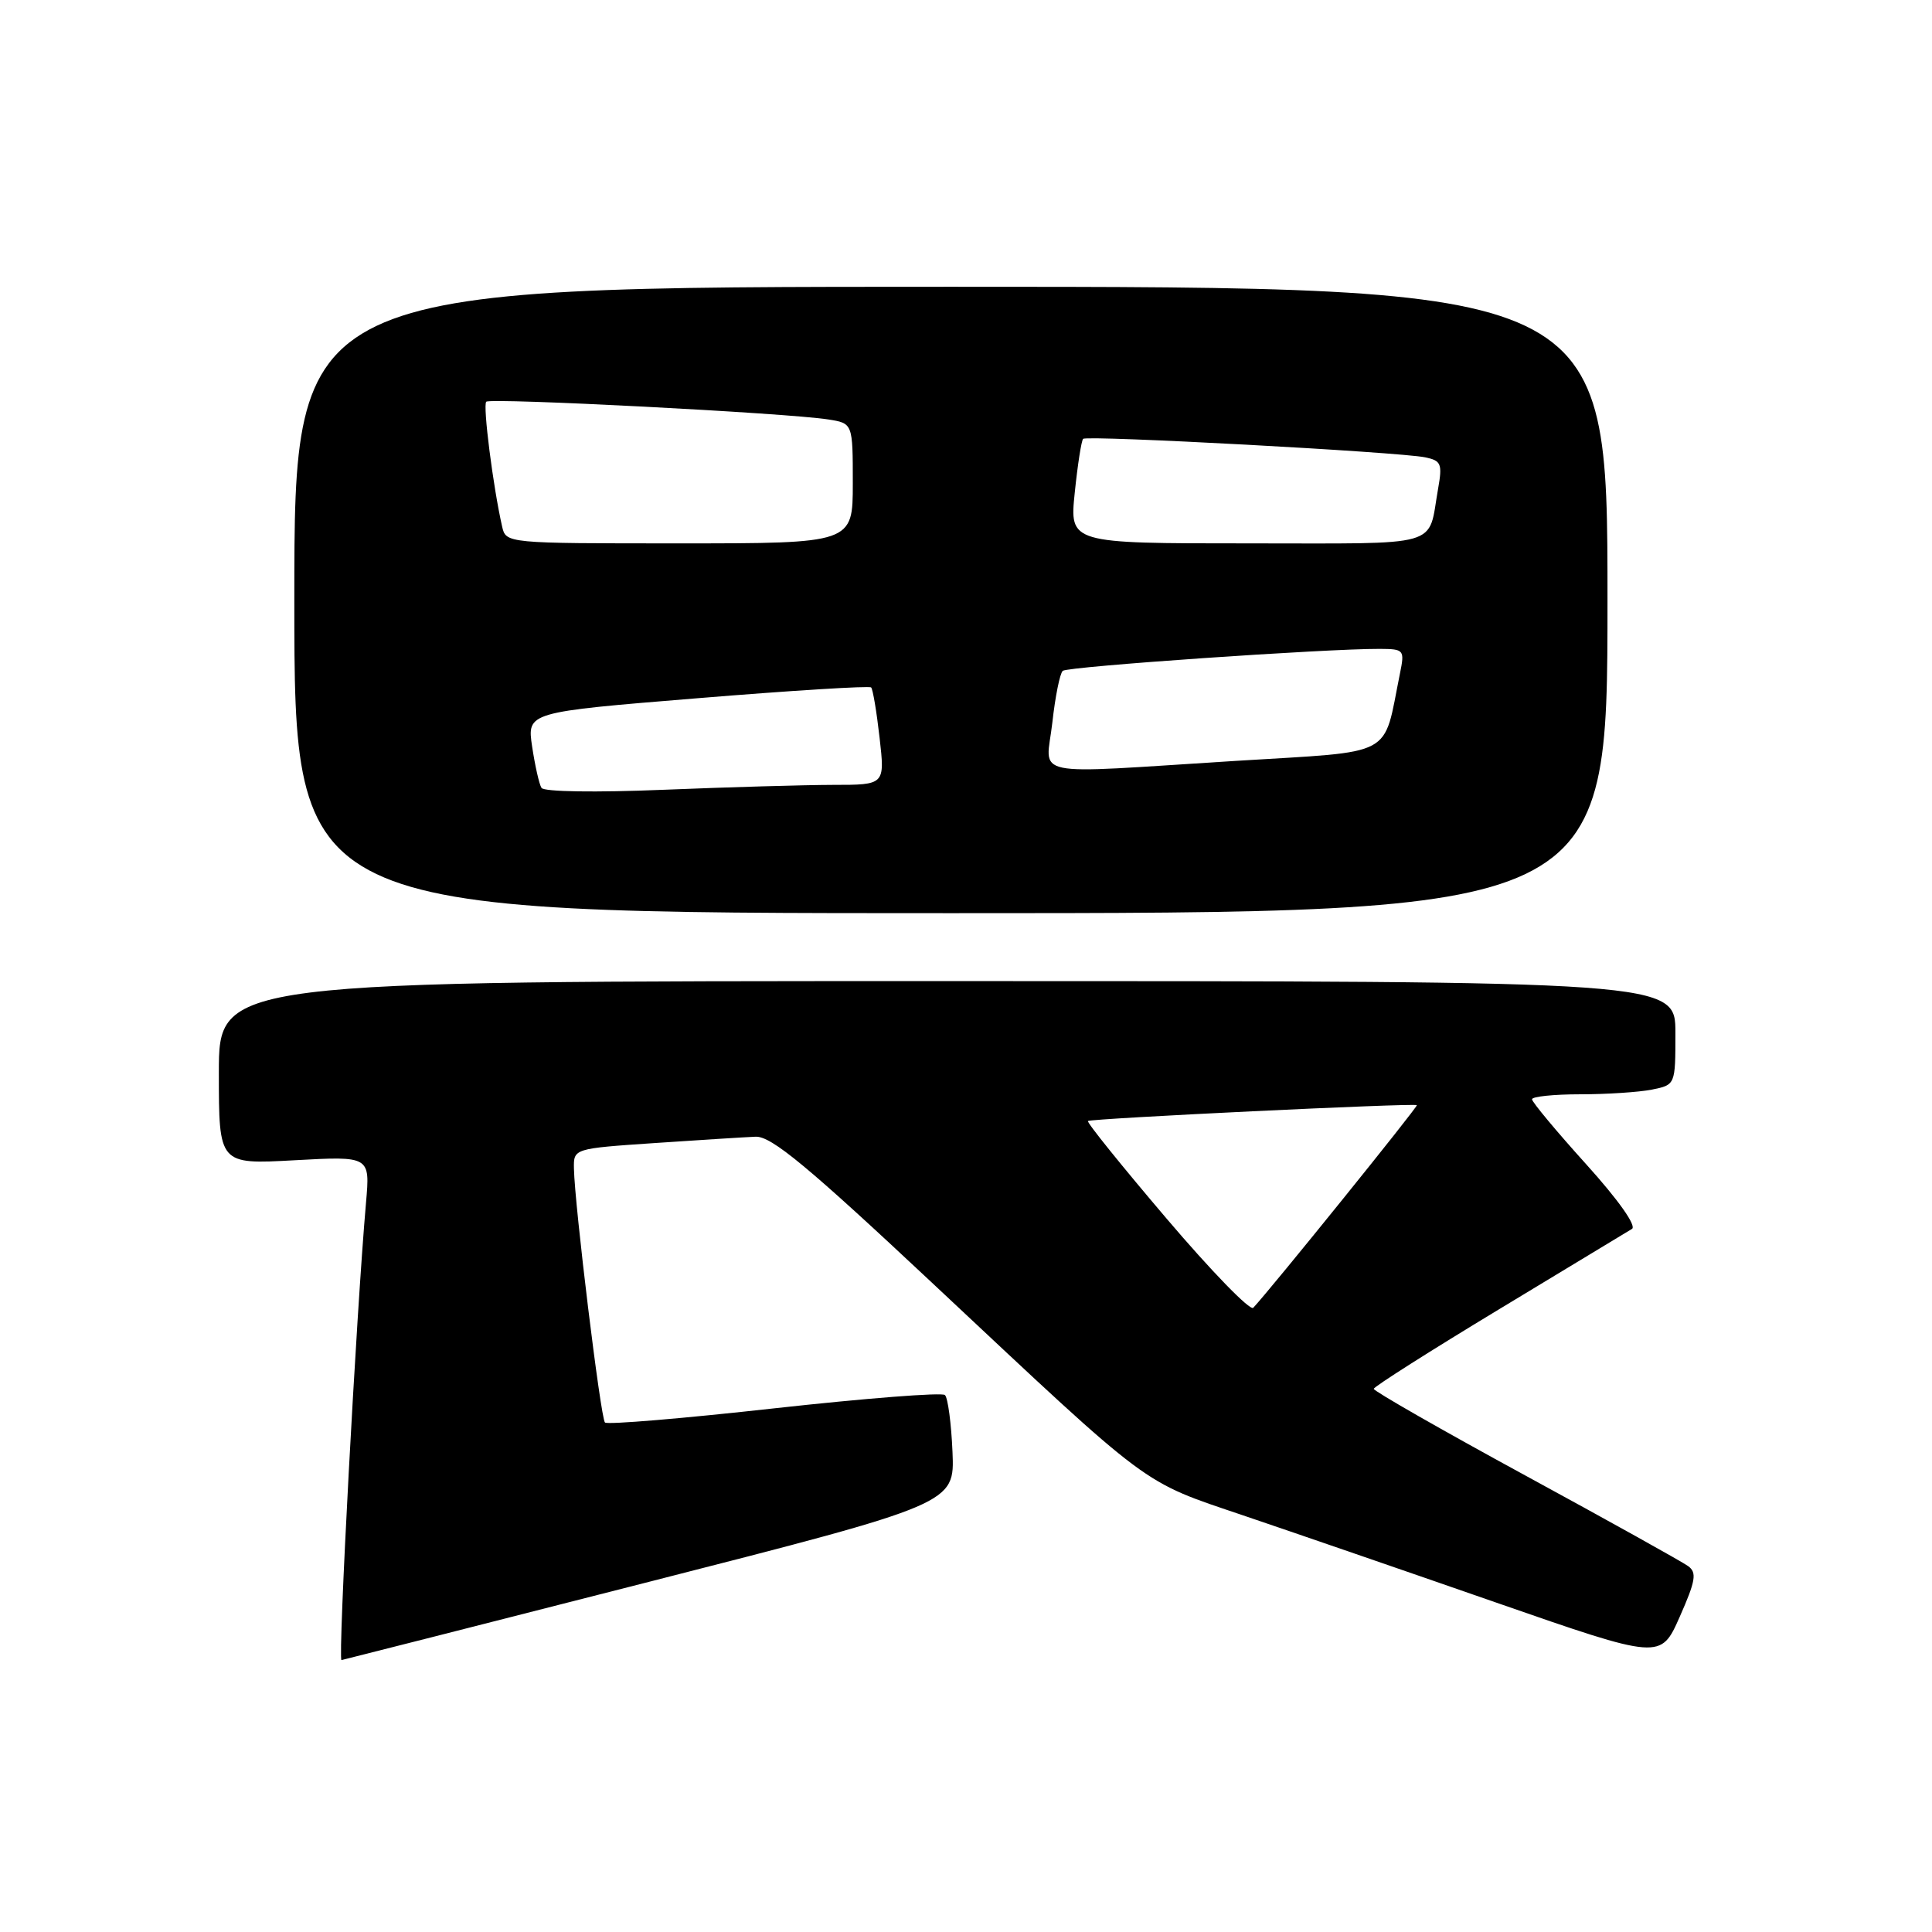 <?xml version="1.0" encoding="UTF-8" standalone="no"?>
<!DOCTYPE svg PUBLIC "-//W3C//DTD SVG 1.1//EN" "http://www.w3.org/Graphics/SVG/1.1/DTD/svg11.dtd" >
<svg xmlns="http://www.w3.org/2000/svg" xmlns:xlink="http://www.w3.org/1999/xlink" version="1.1" viewBox="0 0 256 256">
 <g >
 <path fill="currentColor"
d=" M 86.00 209.60 C 126.50 199.25 126.50 199.25 126.21 192.38 C 126.05 188.61 125.60 185.22 125.21 184.85 C 124.82 184.48 114.65 185.28 102.61 186.61 C 90.56 187.95 80.46 188.80 80.16 188.49 C 79.59 187.93 76.14 159.66 76.05 154.85 C 76.00 152.19 76.00 152.19 86.75 151.46 C 92.66 151.06 98.68 150.68 100.11 150.62 C 102.20 150.52 107.00 154.50 124.03 170.47 C 152.85 197.48 151.11 196.18 164.73 200.80 C 171.20 202.99 186.30 208.19 198.28 212.36 C 220.05 219.93 220.05 219.93 222.57 214.24 C 224.68 209.47 224.87 208.38 223.69 207.52 C 222.93 206.96 213.23 201.56 202.15 195.53 C 191.07 189.50 182.02 184.32 182.03 184.03 C 182.05 183.74 189.51 179.00 198.61 173.50 C 207.71 168.00 215.65 163.20 216.24 162.84 C 216.89 162.45 214.45 159.00 210.16 154.25 C 206.22 149.89 203.00 146.02 203.00 145.66 C 203.00 145.30 205.87 145.00 209.38 145.00 C 212.88 145.00 217.16 144.72 218.88 144.38 C 222.00 143.75 222.00 143.75 222.00 136.88 C 222.00 130.00 222.00 130.00 125.50 130.00 C 29.00 130.00 29.00 130.00 29.00 142.15 C 29.00 154.29 29.00 154.29 39.02 153.74 C 49.04 153.19 49.04 153.19 48.50 159.34 C 47.22 173.91 44.75 220.03 45.25 219.97 C 45.39 219.95 63.73 215.29 86.00 209.60 Z  M 213.00 79.50 C 213.00 38.00 213.00 38.00 126.00 38.00 C 39.00 38.00 39.00 38.00 39.00 79.50 C 39.00 121.00 39.00 121.00 126.00 121.00 C 213.00 121.00 213.00 121.00 213.00 79.50 Z  M 154.57 161.46 C 148.66 154.52 143.97 148.71 144.16 148.54 C 144.54 148.20 187.37 146.14 187.74 146.44 C 187.93 146.60 168.38 170.82 166.06 173.29 C 165.65 173.73 160.48 168.41 154.57 161.46 Z  M 71.75 104.40 C 71.44 103.91 70.89 101.44 70.51 98.93 C 69.83 94.36 69.83 94.36 92.42 92.52 C 104.84 91.50 115.19 90.86 115.43 91.09 C 115.66 91.32 116.16 94.32 116.55 97.76 C 117.26 104.00 117.26 104.00 110.38 104.00 C 106.60 104.01 96.48 104.30 87.90 104.65 C 78.95 105.02 72.07 104.92 71.75 104.40 Z  M 139.44 95.75 C 139.82 92.31 140.44 89.23 140.82 88.89 C 141.46 88.32 175.69 85.95 182.83 85.98 C 186.05 86.00 186.14 86.10 185.50 89.25 C 183.20 100.54 185.18 99.49 163.76 100.82 C 135.76 102.57 138.61 103.16 139.44 95.75 Z  M 66.53 69.75 C 65.33 64.47 63.96 53.70 64.43 53.23 C 64.98 52.69 104.30 54.72 109.75 55.58 C 113.00 56.09 113.00 56.09 113.00 64.05 C 113.00 72.00 113.00 72.00 90.02 72.00 C 67.04 72.00 67.04 72.00 66.53 69.75 Z  M 142.41 65.28 C 142.79 61.59 143.29 58.38 143.52 58.15 C 144.01 57.65 185.47 59.89 188.85 60.60 C 190.97 61.04 191.14 61.46 190.55 64.79 C 189.15 72.67 191.51 72.00 165.29 72.00 C 141.72 72.00 141.72 72.00 142.41 65.28 Z "/>
</g>
</svg>